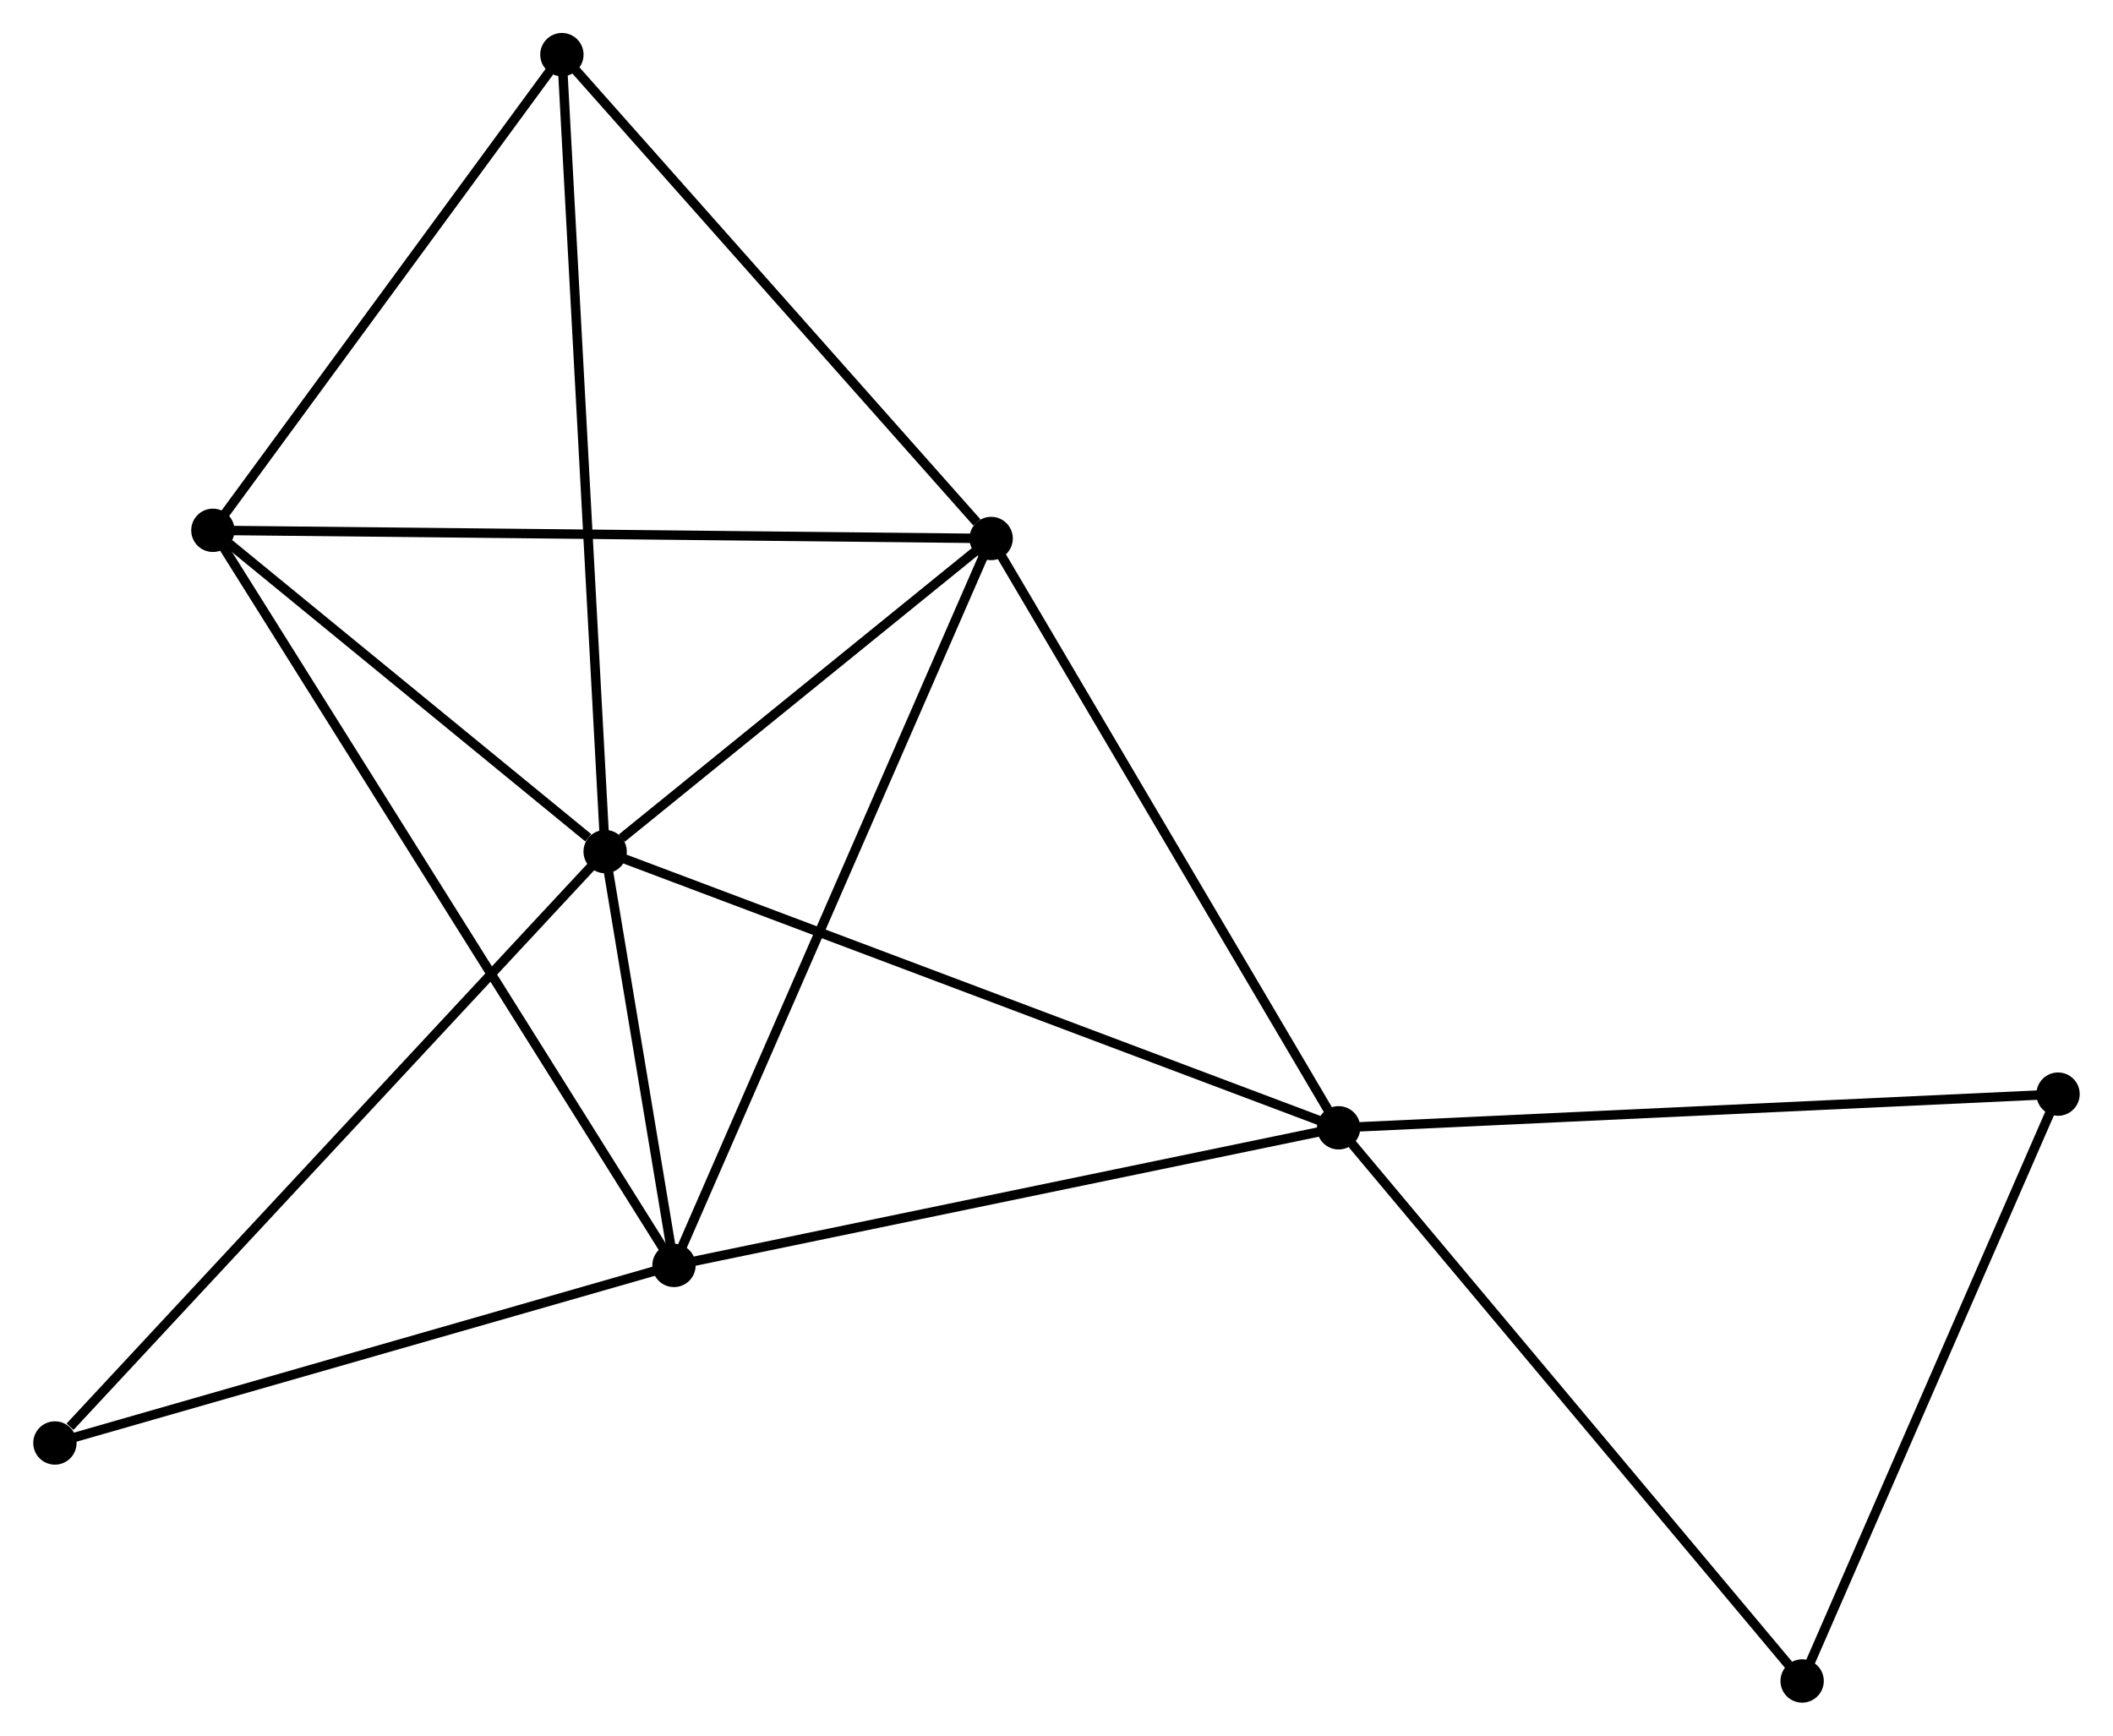 <?xml version="1.0" encoding="UTF-8" standalone="no"?>
<!DOCTYPE svg PUBLIC "-//W3C//DTD SVG 1.1//EN"
 "http://www.w3.org/Graphics/SVG/1.1/DTD/svg11.dtd">
<!-- Generated by graphviz version 2.36.0 (20140111.2315)
 -->
<!-- Title: %3 Pages: 1 -->
<svg width="224pt" height="184pt"
 viewBox="0.00 0.00 224.28 184.28" xmlns="http://www.w3.org/2000/svg" xmlns:xlink="http://www.w3.org/1999/xlink">
<g id="graph0" class="graph" transform="scale(1 1) rotate(0) translate(4 180.277)">
<title>%3</title>
<!-- 0 -->
<g id="node1" class="node"><title>0</title>
<ellipse fill="black" stroke="black" cx="60.218" cy="-89.859" rx="1.8" ry="1.8"/>
</g>
<!-- 1 -->
<g id="node2" class="node"><title>1</title>
<ellipse fill="black" stroke="black" cx="138.092" cy="-60.533" rx="1.8" ry="1.8"/>
</g>
<!-- 0&#45;&#45;1 -->
<g id="edge1" class="edge"><title>0&#45;&#45;1</title>
<path fill="none" stroke="black" d="M62.142,-89.134C72.917,-85.077 125.637,-65.224 136.234,-61.233"/>
</g>
<!-- 2 -->
<g id="node3" class="node"><title>2</title>
<ellipse fill="black" stroke="black" cx="67.526" cy="-45.922" rx="1.8" ry="1.8"/>
</g>
<!-- 0&#45;&#45;2 -->
<g id="edge2" class="edge"><title>0&#45;&#45;2</title>
<path fill="none" stroke="black" d="M60.532,-87.971C61.734,-80.744 66.035,-54.884 67.222,-47.754"/>
</g>
<!-- 3 -->
<g id="node4" class="node"><title>3</title>
<ellipse fill="black" stroke="black" cx="101.202" cy="-123.103" rx="1.8" ry="1.8"/>
</g>
<!-- 0&#45;&#45;3 -->
<g id="edge3" class="edge"><title>0&#45;&#45;3</title>
<path fill="none" stroke="black" d="M61.979,-91.287C68.72,-96.756 92.842,-116.322 99.493,-121.717"/>
</g>
<!-- 4 -->
<g id="node5" class="node"><title>4</title>
<ellipse fill="black" stroke="black" cx="18.571" cy="-123.971" rx="1.8" ry="1.8"/>
</g>
<!-- 0&#45;&#45;4 -->
<g id="edge4" class="edge"><title>0&#45;&#45;4</title>
<path fill="none" stroke="black" d="M58.428,-91.325C51.578,-96.936 27.066,-117.013 20.307,-122.549"/>
</g>
<!-- 5 -->
<g id="node6" class="node"><title>5</title>
<ellipse fill="black" stroke="black" cx="55.627" cy="-174.477" rx="1.8" ry="1.8"/>
</g>
<!-- 0&#45;&#45;5 -->
<g id="edge5" class="edge"><title>0&#45;&#45;5</title>
<path fill="none" stroke="black" d="M60.104,-91.951C59.469,-103.658 56.361,-160.943 55.736,-172.459"/>
</g>
<!-- 7 -->
<g id="node7" class="node"><title>7</title>
<ellipse fill="black" stroke="black" cx="1.8" cy="-27.069" rx="1.8" ry="1.8"/>
</g>
<!-- 0&#45;&#45;7 -->
<g id="edge6" class="edge"><title>0&#45;&#45;7</title>
<path fill="none" stroke="black" d="M58.773,-88.307C50.762,-79.695 11.829,-37.849 3.408,-28.797"/>
</g>
<!-- 1&#45;&#45;2 -->
<g id="edge7" class="edge"><title>1&#45;&#45;2</title>
<path fill="none" stroke="black" d="M136.056,-60.112C125.752,-57.978 79.443,-48.389 69.436,-46.318"/>
</g>
<!-- 1&#45;&#45;3 -->
<g id="edge8" class="edge"><title>1&#45;&#45;3</title>
<path fill="none" stroke="black" d="M137.028,-62.338C131.641,-71.475 107.432,-112.536 102.2,-121.409"/>
</g>
<!-- 6 -->
<g id="node8" class="node"><title>6</title>
<ellipse fill="black" stroke="black" cx="214.476" cy="-64.109" rx="1.8" ry="1.8"/>
</g>
<!-- 1&#45;&#45;6 -->
<g id="edge9" class="edge"><title>1&#45;&#45;6</title>
<path fill="none" stroke="black" d="M139.98,-60.622C150.548,-61.116 202.259,-63.537 212.654,-64.024"/>
</g>
<!-- 8 -->
<g id="node9" class="node"><title>8</title>
<ellipse fill="black" stroke="black" cx="187.305" cy="-1.8" rx="1.8" ry="1.8"/>
</g>
<!-- 1&#45;&#45;8 -->
<g id="edge10" class="edge"><title>1&#45;&#45;8</title>
<path fill="none" stroke="black" d="M139.309,-59.081C146.058,-51.026 178.856,-11.883 185.95,-3.417"/>
</g>
<!-- 2&#45;&#45;3 -->
<g id="edge11" class="edge"><title>2&#45;&#45;3</title>
<path fill="none" stroke="black" d="M68.359,-47.83C73.018,-58.508 95.816,-110.758 100.398,-121.262"/>
</g>
<!-- 2&#45;&#45;4 -->
<g id="edge12" class="edge"><title>2&#45;&#45;4</title>
<path fill="none" stroke="black" d="M66.504,-47.552C60.133,-57.709 25.942,-112.219 19.587,-122.35"/>
</g>
<!-- 2&#45;&#45;7 -->
<g id="edge13" class="edge"><title>2&#45;&#45;7</title>
<path fill="none" stroke="black" d="M65.63,-45.378C56.032,-42.625 12.9,-30.253 3.579,-27.579"/>
</g>
<!-- 3&#45;&#45;4 -->
<g id="edge14" class="edge"><title>3&#45;&#45;4</title>
<path fill="none" stroke="black" d="M99.159,-123.124C87.727,-123.244 31.787,-123.832 20.542,-123.95"/>
</g>
<!-- 3&#45;&#45;5 -->
<g id="edge15" class="edge"><title>3&#45;&#45;5</title>
<path fill="none" stroke="black" d="M99.686,-124.812C92.642,-132.751 63.197,-165.944 56.84,-173.11"/>
</g>
<!-- 4&#45;&#45;5 -->
<g id="edge16" class="edge"><title>4&#45;&#45;5</title>
<path fill="none" stroke="black" d="M19.803,-125.652C25.43,-133.32 48.637,-164.951 54.351,-172.739"/>
</g>
<!-- 6&#45;&#45;8 -->
<g id="edge17" class="edge"><title>6&#45;&#45;8</title>
<path fill="none" stroke="black" d="M213.692,-62.311C209.725,-53.212 191.894,-12.323 188.041,-3.487"/>
</g>
</g>
</svg>
